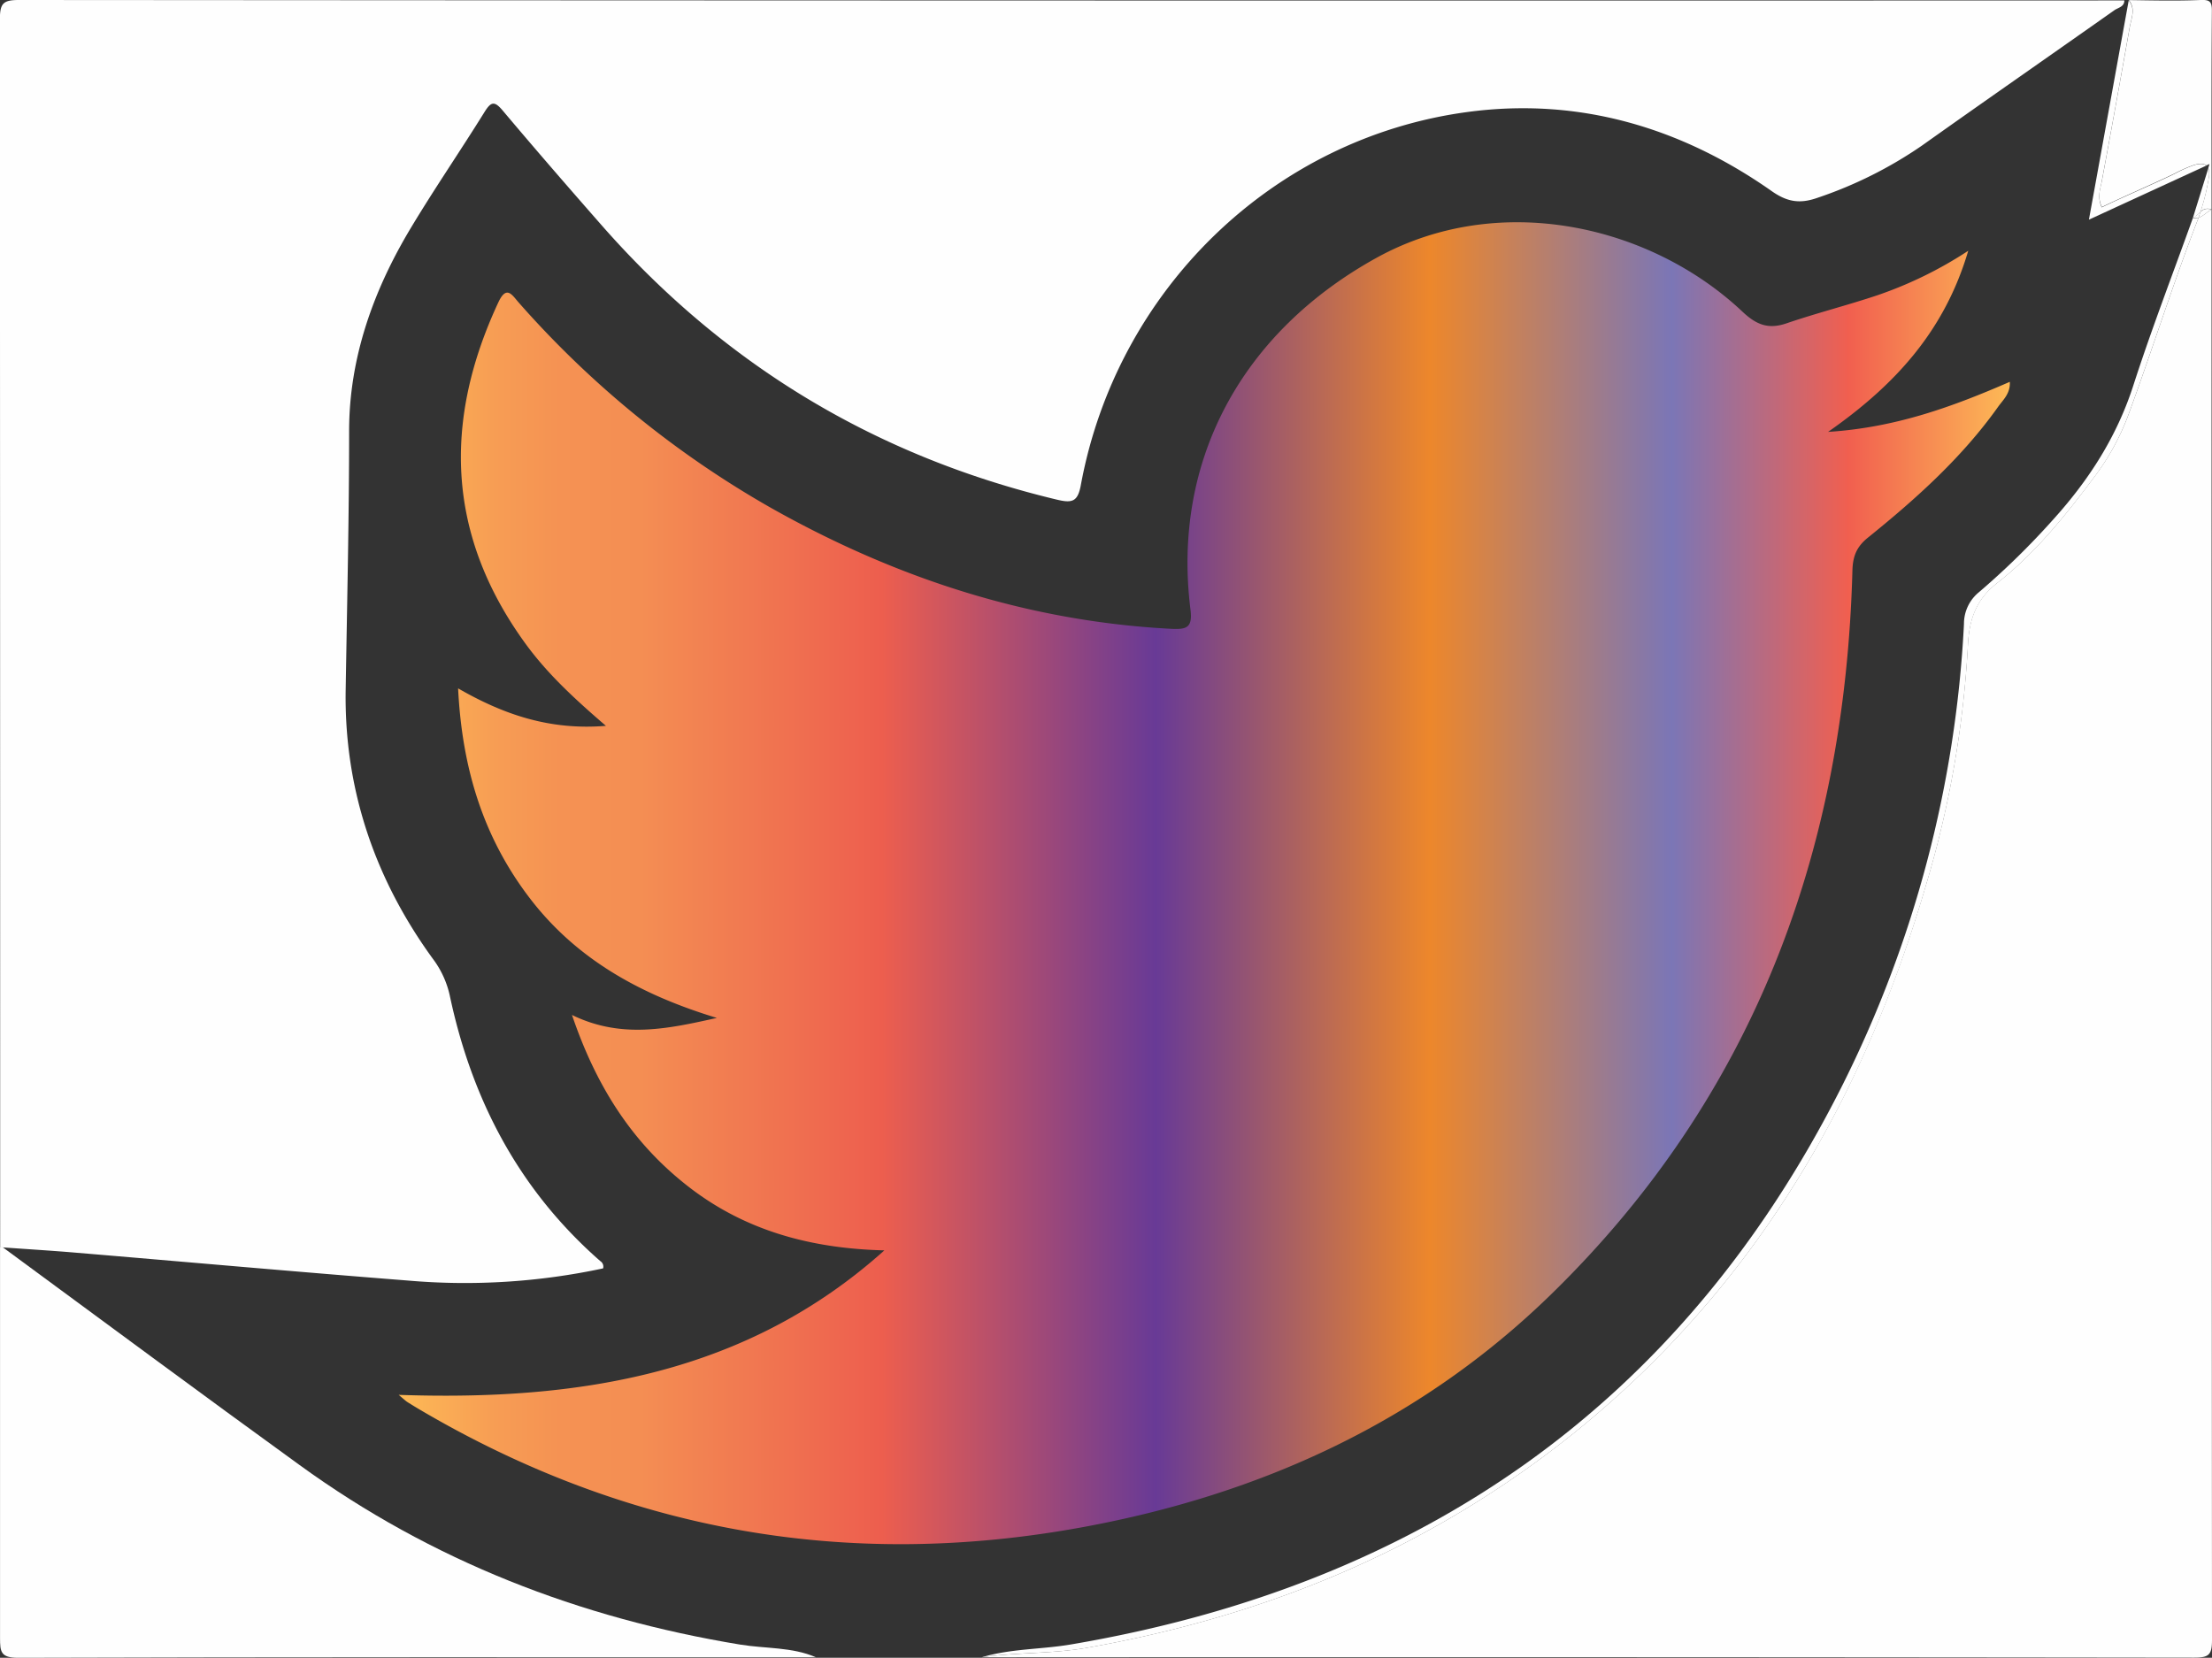 <svg id="Layer_1" data-name="Layer 1" xmlns="http://www.w3.org/2000/svg" xmlns:xlink="http://www.w3.org/1999/xlink" viewBox="0 0 507 380"><rect x="0" y="0" width="507" height="380" fill="#333333" stroke="none"/><defs><style>.cls-1{fill:#fefefe;}.cls-2{fill:url(#Orange_Purple_Red);}</style><linearGradient id="Orange_Purple_Red" x1="141.36" y1="414.45" x2="510.67" y2="414.45" gradientUnits="userSpaceOnUse"><stop offset="0" stop-color="#fdba56"/><stop offset="0.02" stop-color="#fbb055"/><stop offset="0.06" stop-color="#f79d54"/><stop offset="0.1" stop-color="#f59253"/><stop offset="0.15" stop-color="#f48e53"/><stop offset="0.3" stop-color="#ed5e4e"/><stop offset="0.47" stop-color="#683a96"/><stop offset="0.64" stop-color="#ed872b"/><stop offset="0.79" stop-color="#7b76b6"/><stop offset="0.9" stop-color="#f15f4f"/><stop offset="1" stop-color="#fdba56"/></linearGradient></defs><path class="cls-1" d="M554.4,212c2.16-.08,2.59.41,2.57,2.56-.12,15.16-.07,30.31-.07,45.47a2.2,2.2,0,0,0-2.54.52,49.18,49.18,0,0,0,1.89-7.77,4.12,4.12,0,0,0-.1-2.25c.09-.31.18-.62.28-.94l-.72.33c-.56-.46-1.49-.49-2.79-.12a29.31,29.31,0,0,0-4.54,2c-5.5,2.62-11.1,5-16.63,7.65-1.09-2.39-.35-4.17,0-5.91q3.27-17.64,6.4-35.31c.36-2.05,1.42-4.2-.21-6.21C543.41,212.1,548.91,212.23,554.4,212Z" transform="translate(-50 -212)"/><path class="cls-1" d="M556.9,260.07q0,163.9.1,327.8c0,3.42-.67,4.1-4.09,4.09q-139-.18-277.9-.09c8-1.13,16.18-.76,24.19-2.18,32.47-5.77,63-16.62,90.91-34.43a227.77,227.77,0,0,0,70.05-70c14-21.88,24-45.58,31.3-70.46a235.8,235.8,0,0,0,9.59-54.93c.28-6.07,2-10.57,6.66-14.2,8.88-6.94,15.81-15.66,22.5-24.6A56,56,0,0,0,538,306.64c5.45-14.84,10.16-29.94,15.9-44.67,0,0,0,0,0-.06C555,261.57,555.84,260.54,556.9,260.07Z" transform="translate(-50 -212)"/><path class="cls-1" d="M556.15,250.57a4.12,4.12,0,0,1,.1,2.25,49.18,49.18,0,0,1-1.89,7.77,8.26,8.26,0,0,1-1.74,1.37C553.7,258.45,554.8,254.93,556.15,250.57Z" transform="translate(-50 -212)"/><path class="cls-1" d="M554.36,260.59a2.2,2.2,0,0,1,2.54-.52c-1.06.47-1.88,1.5-3,1.84C554.06,261.47,554.21,261,554.36,260.59Z" transform="translate(-50 -212)"/><path class="cls-1" d="M552.92,249.84c1.3-.37,2.23-.34,2.79.12l-26.92,12.39c3.11-17.12,6.11-33.68,9.12-50.25,1.63,2,.57,4.16.21,6.21Q535,236,531.72,253.62c-.32,1.74-1.06,3.52,0,5.91,5.53-2.67,11.13-5,16.63-7.65A29.31,29.31,0,0,1,552.92,249.84Z" transform="translate(-50 -212)"/><path class="cls-1" d="M554.36,260.59c-.15.44-.3.88-.46,1.32a2.59,2.59,0,0,1-1.28,0A8.26,8.26,0,0,0,554.36,260.59Z" transform="translate(-50 -212)"/><path class="cls-1" d="M553.9,261.91s0,0,0,.06c-5.74,14.73-10.45,29.83-15.9,44.67a56,56,0,0,1-7.77,14.44c-6.69,8.94-13.62,17.66-22.5,24.6-4.63,3.63-6.38,8.13-6.66,14.2a235.8,235.8,0,0,1-9.59,54.93c-7.26,24.88-17.28,48.58-31.3,70.46a227.77,227.77,0,0,1-70.05,70c-27.92,17.81-58.44,28.66-90.91,34.43-8,1.42-16.16,1-24.19,2.18,6.66-2,13.64-1.78,20.44-2.94,79.89-13.56,139.78-54.8,176.6-127.75A265.72,265.72,0,0,0,500.15,355a9.32,9.32,0,0,1,3.46-7.28,175.87,175.87,0,0,0,17.11-16.77c8.12-9,14.47-18.9,18.24-30.57,4.17-12.92,9.07-25.61,13.66-38.41A2.59,2.59,0,0,0,553.9,261.91Z" transform="translate(-50 -212)"/><path class="cls-1" d="M54.32,212q241.29.18,482.59.1c0,1.48-1.43,1.64-2.29,2.25-14.68,10.35-29.43,20.6-44.07,31a96.15,96.15,0,0,1-24,12c-3.92,1.38-6.82,1-10.39-1.49-20.93-14.73-44.43-21.6-69.78-18.19-44.78,6-80.41,40.92-88.64,85.48-.7,3.81-1.92,4.23-5.44,3.39q-62.1-14.83-104.23-62.71c-7.69-8.76-15.33-17.56-22.83-26.47-1.87-2.22-2.66-2.13-4.17.29-5.52,8.89-11.46,17.54-16.85,26.51-8.63,14.33-14.2,29.85-14.2,46.65,0,19.8-.47,39.58-.79,59.37-.36,22.58,6.62,43.18,19.92,61.51a21.78,21.78,0,0,1,3.93,8.46c5.06,23.95,15.9,44.64,34.51,60.92a1.48,1.48,0,0,1,.64,1.67,151.1,151.1,0,0,1-44.69,2.79c-25.55-2-51.09-4.29-76.63-6.43-5-.42-9.94-.72-16.25-1.17h-.62q0-140.77-.07-281.53C50,212.81,50.67,212,54.32,212Z" transform="translate(-50 -212)"/><path class="cls-2" d="M510.66,299.52c.16,2.68-1.57,4.16-2.68,5.72-8.28,11.65-18.82,21.1-29.85,30-2.57,2.07-3.46,4.23-3.55,7.55-1.71,64.14-22.54,120.54-69.06,165.9-29.93,29.18-66.53,45.87-107.38,53.37q-80.79,14.84-151.76-26.85c-1-.59-2-1.2-3-1.83-.39-.25-.74-.59-2-1.65,41.38,1.42,79.69-4.75,111.32-33.12-16.49-.41-31.61-4.34-44.74-14.48s-21.33-23.22-26.86-39.48c11.44,5.58,22.2,3.12,33.21.68-16.8-5.1-31.72-13-42.66-27.16S155.9,388,155,369.79c10.43,6,21,9.65,33.88,8.59-7.29-6.27-13.47-12-18.48-18.9-18-24.79-18.89-50.91-6.18-78.17,1.9-4.07,3.17-1.65,4.69.06a225.29,225.29,0,0,0,57.83,47.06c28.49,16.05,58.85,26,91.72,27.71,3.57.18,4.91-.29,4.4-4.42-4.27-34.18,11.81-63.56,42.6-80.6,28-15.49,62.8-7.64,84,12.4,3.21,3,5.93,4,10.06,2.58,6.91-2.36,14-4.14,20.93-6.47a92.2,92.2,0,0,0,20.68-10.15C495.73,287.77,484.48,300.19,469,311,484.53,310,497.49,305.25,510.66,299.52Z" transform="translate(-50 -212)"/><path class="cls-1" d="M237,591.87c-60.94,0-121.89-.06-182.84.13-4,0-4.15-1.37-4.15-4.54q0-44.78,0-89.56h.62c23.46,17.24,45.61,33.69,68,49.89,30.29,22,64.22,35.11,101,41.18C225.46,589.93,231.49,589.49,237,591.87Z" transform="translate(-50 -212)"/></svg>
